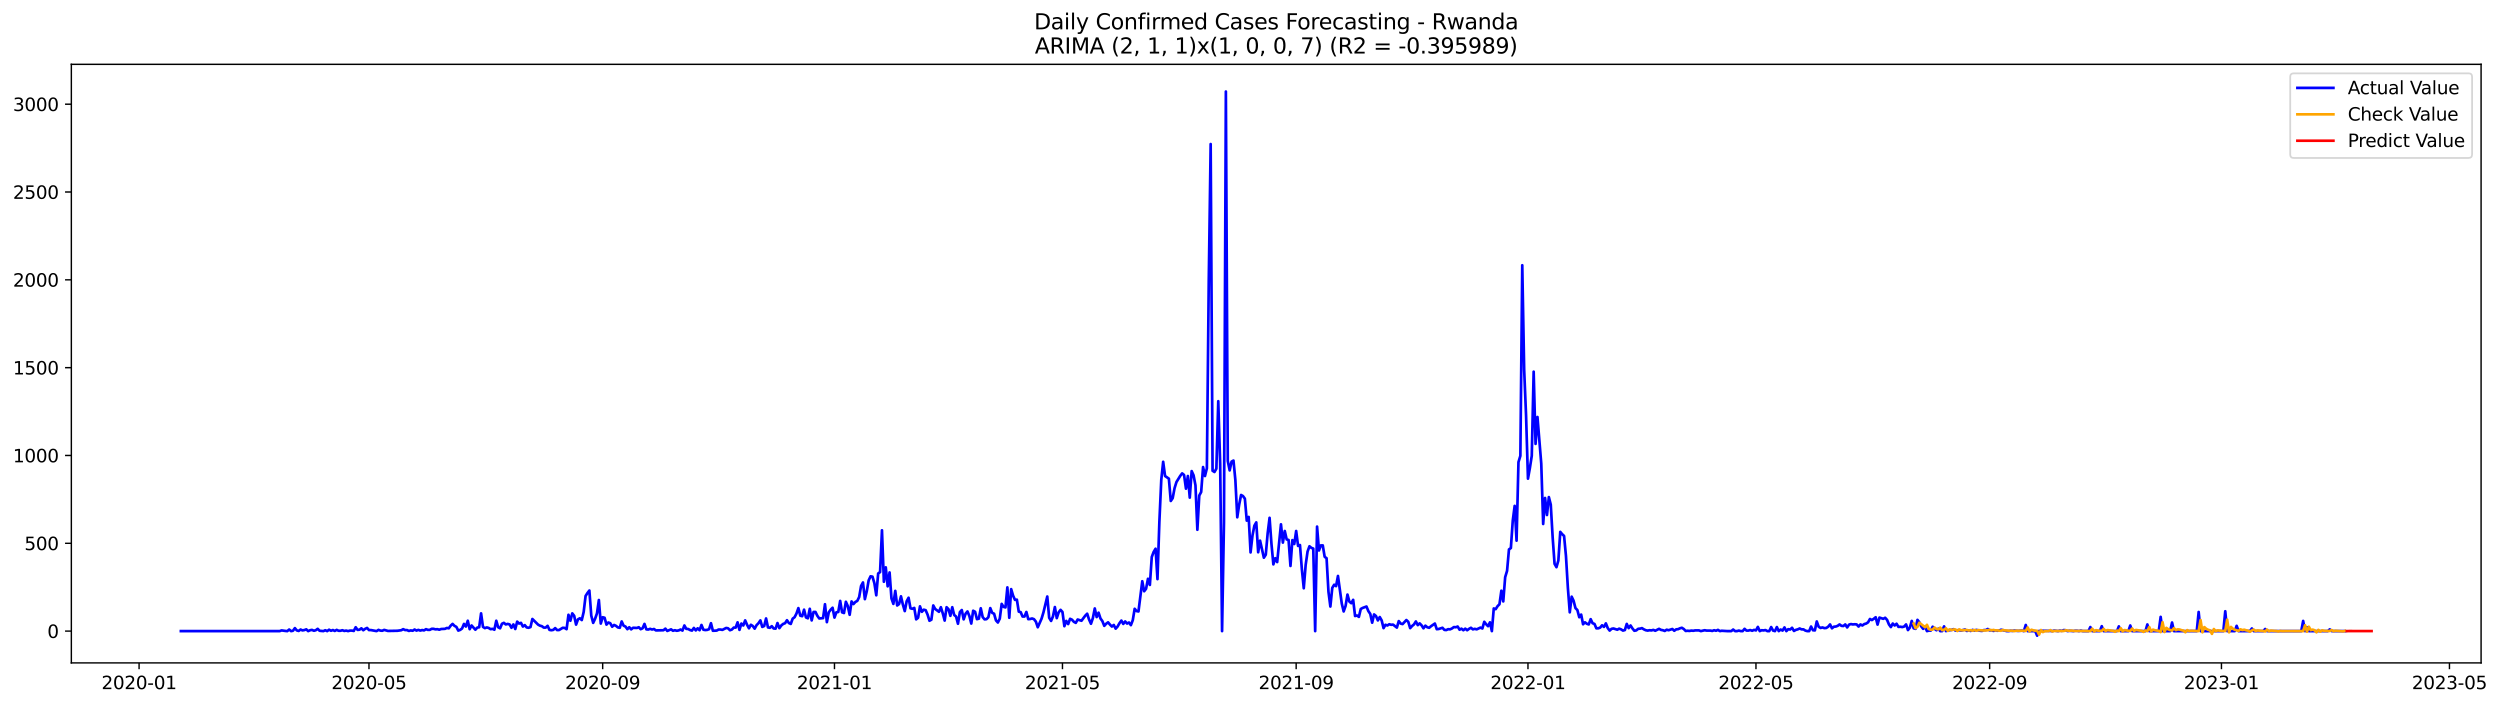 <?xml version="1.0" encoding="utf-8" standalone="no"?>
<!DOCTYPE svg PUBLIC "-//W3C//DTD SVG 1.1//EN"
  "http://www.w3.org/Graphics/SVG/1.1/DTD/svg11.dtd">
<svg xmlns:xlink="http://www.w3.org/1999/xlink" width="1389.361pt" height="392.274pt" viewBox="0 0 1389.361 392.274" xmlns="http://www.w3.org/2000/svg" version="1.1">
 <defs>
  <style type="text/css">*{stroke-linejoin: round; stroke-linecap: butt}</style>
 </defs>
 <g id="figure_1">
  <g id="patch_1">
   <path d="M 0 392.274 
L 1389.361 392.274 
L 1389.361 0 
L 0 0 
z
" style="fill: #ffffff"/>
  </g>
  <g id="axes_1">
   <g id="patch_2">
    <path d="M 39.65 368.396 
L 1378.85 368.396 
L 1378.85 35.755 
L 39.65 35.755 
z
" style="fill: #ffffff"/>
   </g>
   <g id="matplotlib.axis_1">
    <g id="xtick_1">
     <g id="line2d_1">
      <defs>
       <path id="mddbaed1544" d="M 0 0 
L 0 3.5 
" style="stroke: #000000; stroke-width: 0.8"/>
      </defs>
      <g>
       <use xlink:href="#mddbaed1544" x="77.293" y="368.396" style="stroke: #000000; stroke-width: 0.8"/>
      </g>
     </g>
     <g id="text_1">
      <!-- 2020-01 -->
      <g transform="translate(56.401 382.994)scale(0.1 -0.1)">
       <defs>
        <path id="DejaVuSans-32" d="M 1228 531 
L 3431 531 
L 3431 0 
L 469 0 
L 469 531 
Q 828 903 1448 1529 
Q 2069 2156 2228 2338 
Q 2531 2678 2651 2914 
Q 2772 3150 2772 3378 
Q 2772 3750 2511 3984 
Q 2250 4219 1831 4219 
Q 1534 4219 1204 4116 
Q 875 4013 500 3803 
L 500 4441 
Q 881 4594 1212 4672 
Q 1544 4750 1819 4750 
Q 2544 4750 2975 4387 
Q 3406 4025 3406 3419 
Q 3406 3131 3298 2873 
Q 3191 2616 2906 2266 
Q 2828 2175 2409 1742 
Q 1991 1309 1228 531 
z
" transform="scale(0.016)"/>
        <path id="DejaVuSans-30" d="M 2034 4250 
Q 1547 4250 1301 3770 
Q 1056 3291 1056 2328 
Q 1056 1369 1301 889 
Q 1547 409 2034 409 
Q 2525 409 2770 889 
Q 3016 1369 3016 2328 
Q 3016 3291 2770 3770 
Q 2525 4250 2034 4250 
z
M 2034 4750 
Q 2819 4750 3233 4129 
Q 3647 3509 3647 2328 
Q 3647 1150 3233 529 
Q 2819 -91 2034 -91 
Q 1250 -91 836 529 
Q 422 1150 422 2328 
Q 422 3509 836 4129 
Q 1250 4750 2034 4750 
z
" transform="scale(0.016)"/>
        <path id="DejaVuSans-2d" d="M 313 2009 
L 1997 2009 
L 1997 1497 
L 313 1497 
L 313 2009 
z
" transform="scale(0.016)"/>
        <path id="DejaVuSans-31" d="M 794 531 
L 1825 531 
L 1825 4091 
L 703 3866 
L 703 4441 
L 1819 4666 
L 2450 4666 
L 2450 531 
L 3481 531 
L 3481 0 
L 794 0 
L 794 531 
z
" transform="scale(0.016)"/>
       </defs>
       <use xlink:href="#DejaVuSans-32"/>
       <use xlink:href="#DejaVuSans-30" x="63.623"/>
       <use xlink:href="#DejaVuSans-32" x="127.246"/>
       <use xlink:href="#DejaVuSans-30" x="190.869"/>
       <use xlink:href="#DejaVuSans-2d" x="254.492"/>
       <use xlink:href="#DejaVuSans-30" x="290.576"/>
       <use xlink:href="#DejaVuSans-31" x="354.199"/>
      </g>
     </g>
    </g>
    <g id="xtick_2">
     <g id="line2d_2">
      <g>
       <use xlink:href="#mddbaed1544" x="205.057" y="368.396" style="stroke: #000000; stroke-width: 0.8"/>
      </g>
     </g>
     <g id="text_2">
      <!-- 2020-05 -->
      <g transform="translate(184.166 382.994)scale(0.1 -0.1)">
       <defs>
        <path id="DejaVuSans-35" d="M 691 4666 
L 3169 4666 
L 3169 4134 
L 1269 4134 
L 1269 2991 
Q 1406 3038 1543 3061 
Q 1681 3084 1819 3084 
Q 2600 3084 3056 2656 
Q 3513 2228 3513 1497 
Q 3513 744 3044 326 
Q 2575 -91 1722 -91 
Q 1428 -91 1123 -41 
Q 819 9 494 109 
L 494 744 
Q 775 591 1075 516 
Q 1375 441 1709 441 
Q 2250 441 2565 725 
Q 2881 1009 2881 1497 
Q 2881 1984 2565 2268 
Q 2250 2553 1709 2553 
Q 1456 2553 1204 2497 
Q 953 2441 691 2322 
L 691 4666 
z
" transform="scale(0.016)"/>
       </defs>
       <use xlink:href="#DejaVuSans-32"/>
       <use xlink:href="#DejaVuSans-30" x="63.623"/>
       <use xlink:href="#DejaVuSans-32" x="127.246"/>
       <use xlink:href="#DejaVuSans-30" x="190.869"/>
       <use xlink:href="#DejaVuSans-2d" x="254.492"/>
       <use xlink:href="#DejaVuSans-30" x="290.576"/>
       <use xlink:href="#DejaVuSans-35" x="354.199"/>
      </g>
     </g>
    </g>
    <g id="xtick_3">
     <g id="line2d_3">
      <g>
       <use xlink:href="#mddbaed1544" x="334.933" y="368.396" style="stroke: #000000; stroke-width: 0.8"/>
      </g>
     </g>
     <g id="text_3">
      <!-- 2020-09 -->
      <g transform="translate(314.041 382.994)scale(0.1 -0.1)">
       <defs>
        <path id="DejaVuSans-39" d="M 703 97 
L 703 672 
Q 941 559 1184 500 
Q 1428 441 1663 441 
Q 2288 441 2617 861 
Q 2947 1281 2994 2138 
Q 2813 1869 2534 1725 
Q 2256 1581 1919 1581 
Q 1219 1581 811 2004 
Q 403 2428 403 3163 
Q 403 3881 828 4315 
Q 1253 4750 1959 4750 
Q 2769 4750 3195 4129 
Q 3622 3509 3622 2328 
Q 3622 1225 3098 567 
Q 2575 -91 1691 -91 
Q 1453 -91 1209 -44 
Q 966 3 703 97 
z
M 1959 2075 
Q 2384 2075 2632 2365 
Q 2881 2656 2881 3163 
Q 2881 3666 2632 3958 
Q 2384 4250 1959 4250 
Q 1534 4250 1286 3958 
Q 1038 3666 1038 3163 
Q 1038 2656 1286 2365 
Q 1534 2075 1959 2075 
z
" transform="scale(0.016)"/>
       </defs>
       <use xlink:href="#DejaVuSans-32"/>
       <use xlink:href="#DejaVuSans-30" x="63.623"/>
       <use xlink:href="#DejaVuSans-32" x="127.246"/>
       <use xlink:href="#DejaVuSans-30" x="190.869"/>
       <use xlink:href="#DejaVuSans-2d" x="254.492"/>
       <use xlink:href="#DejaVuSans-30" x="290.576"/>
       <use xlink:href="#DejaVuSans-39" x="354.199"/>
      </g>
     </g>
    </g>
    <g id="xtick_4">
     <g id="line2d_4">
      <g>
       <use xlink:href="#mddbaed1544" x="463.753" y="368.396" style="stroke: #000000; stroke-width: 0.8"/>
      </g>
     </g>
     <g id="text_4">
      <!-- 2021-01 -->
      <g transform="translate(442.861 382.994)scale(0.1 -0.1)">
       <use xlink:href="#DejaVuSans-32"/>
       <use xlink:href="#DejaVuSans-30" x="63.623"/>
       <use xlink:href="#DejaVuSans-32" x="127.246"/>
       <use xlink:href="#DejaVuSans-31" x="190.869"/>
       <use xlink:href="#DejaVuSans-2d" x="254.492"/>
       <use xlink:href="#DejaVuSans-30" x="290.576"/>
       <use xlink:href="#DejaVuSans-31" x="354.199"/>
      </g>
     </g>
    </g>
    <g id="xtick_5">
     <g id="line2d_5">
      <g>
       <use xlink:href="#mddbaed1544" x="590.461" y="368.396" style="stroke: #000000; stroke-width: 0.8"/>
      </g>
     </g>
     <g id="text_5">
      <!-- 2021-05 -->
      <g transform="translate(569.57 382.994)scale(0.1 -0.1)">
       <use xlink:href="#DejaVuSans-32"/>
       <use xlink:href="#DejaVuSans-30" x="63.623"/>
       <use xlink:href="#DejaVuSans-32" x="127.246"/>
       <use xlink:href="#DejaVuSans-31" x="190.869"/>
       <use xlink:href="#DejaVuSans-2d" x="254.492"/>
       <use xlink:href="#DejaVuSans-30" x="290.576"/>
       <use xlink:href="#DejaVuSans-35" x="354.199"/>
      </g>
     </g>
    </g>
    <g id="xtick_6">
     <g id="line2d_6">
      <g>
       <use xlink:href="#mddbaed1544" x="720.337" y="368.396" style="stroke: #000000; stroke-width: 0.8"/>
      </g>
     </g>
     <g id="text_6">
      <!-- 2021-09 -->
      <g transform="translate(699.446 382.994)scale(0.1 -0.1)">
       <use xlink:href="#DejaVuSans-32"/>
       <use xlink:href="#DejaVuSans-30" x="63.623"/>
       <use xlink:href="#DejaVuSans-32" x="127.246"/>
       <use xlink:href="#DejaVuSans-31" x="190.869"/>
       <use xlink:href="#DejaVuSans-2d" x="254.492"/>
       <use xlink:href="#DejaVuSans-30" x="290.576"/>
       <use xlink:href="#DejaVuSans-39" x="354.199"/>
      </g>
     </g>
    </g>
    <g id="xtick_7">
     <g id="line2d_7">
      <g>
       <use xlink:href="#mddbaed1544" x="849.157" y="368.396" style="stroke: #000000; stroke-width: 0.8"/>
      </g>
     </g>
     <g id="text_7">
      <!-- 2022-01 -->
      <g transform="translate(828.266 382.994)scale(0.1 -0.1)">
       <use xlink:href="#DejaVuSans-32"/>
       <use xlink:href="#DejaVuSans-30" x="63.623"/>
       <use xlink:href="#DejaVuSans-32" x="127.246"/>
       <use xlink:href="#DejaVuSans-32" x="190.869"/>
       <use xlink:href="#DejaVuSans-2d" x="254.492"/>
       <use xlink:href="#DejaVuSans-30" x="290.576"/>
       <use xlink:href="#DejaVuSans-31" x="354.199"/>
      </g>
     </g>
    </g>
    <g id="xtick_8">
     <g id="line2d_8">
      <g>
       <use xlink:href="#mddbaed1544" x="975.865" y="368.396" style="stroke: #000000; stroke-width: 0.8"/>
      </g>
     </g>
     <g id="text_8">
      <!-- 2022-05 -->
      <g transform="translate(954.974 382.994)scale(0.1 -0.1)">
       <use xlink:href="#DejaVuSans-32"/>
       <use xlink:href="#DejaVuSans-30" x="63.623"/>
       <use xlink:href="#DejaVuSans-32" x="127.246"/>
       <use xlink:href="#DejaVuSans-32" x="190.869"/>
       <use xlink:href="#DejaVuSans-2d" x="254.492"/>
       <use xlink:href="#DejaVuSans-30" x="290.576"/>
       <use xlink:href="#DejaVuSans-35" x="354.199"/>
      </g>
     </g>
    </g>
    <g id="xtick_9">
     <g id="line2d_9">
      <g>
       <use xlink:href="#mddbaed1544" x="1105.741" y="368.396" style="stroke: #000000; stroke-width: 0.8"/>
      </g>
     </g>
     <g id="text_9">
      <!-- 2022-09 -->
      <g transform="translate(1084.85 382.994)scale(0.1 -0.1)">
       <use xlink:href="#DejaVuSans-32"/>
       <use xlink:href="#DejaVuSans-30" x="63.623"/>
       <use xlink:href="#DejaVuSans-32" x="127.246"/>
       <use xlink:href="#DejaVuSans-32" x="190.869"/>
       <use xlink:href="#DejaVuSans-2d" x="254.492"/>
       <use xlink:href="#DejaVuSans-30" x="290.576"/>
       <use xlink:href="#DejaVuSans-39" x="354.199"/>
      </g>
     </g>
    </g>
    <g id="xtick_10">
     <g id="line2d_10">
      <g>
       <use xlink:href="#mddbaed1544" x="1234.561" y="368.396" style="stroke: #000000; stroke-width: 0.8"/>
      </g>
     </g>
     <g id="text_10">
      <!-- 2023-01 -->
      <g transform="translate(1213.67 382.994)scale(0.1 -0.1)">
       <defs>
        <path id="DejaVuSans-33" d="M 2597 2516 
Q 3050 2419 3304 2112 
Q 3559 1806 3559 1356 
Q 3559 666 3084 287 
Q 2609 -91 1734 -91 
Q 1441 -91 1130 -33 
Q 819 25 488 141 
L 488 750 
Q 750 597 1062 519 
Q 1375 441 1716 441 
Q 2309 441 2620 675 
Q 2931 909 2931 1356 
Q 2931 1769 2642 2001 
Q 2353 2234 1838 2234 
L 1294 2234 
L 1294 2753 
L 1863 2753 
Q 2328 2753 2575 2939 
Q 2822 3125 2822 3475 
Q 2822 3834 2567 4026 
Q 2313 4219 1838 4219 
Q 1578 4219 1281 4162 
Q 984 4106 628 3988 
L 628 4550 
Q 988 4650 1302 4700 
Q 1616 4750 1894 4750 
Q 2613 4750 3031 4423 
Q 3450 4097 3450 3541 
Q 3450 3153 3228 2886 
Q 3006 2619 2597 2516 
z
" transform="scale(0.016)"/>
       </defs>
       <use xlink:href="#DejaVuSans-32"/>
       <use xlink:href="#DejaVuSans-30" x="63.623"/>
       <use xlink:href="#DejaVuSans-32" x="127.246"/>
       <use xlink:href="#DejaVuSans-33" x="190.869"/>
       <use xlink:href="#DejaVuSans-2d" x="254.492"/>
       <use xlink:href="#DejaVuSans-30" x="290.576"/>
       <use xlink:href="#DejaVuSans-31" x="354.199"/>
      </g>
     </g>
    </g>
    <g id="xtick_11">
     <g id="line2d_11">
      <g>
       <use xlink:href="#mddbaed1544" x="1361.269" y="368.396" style="stroke: #000000; stroke-width: 0.8"/>
      </g>
     </g>
     <g id="text_11">
      <!-- 2023-05 -->
      <g transform="translate(1340.378 382.994)scale(0.1 -0.1)">
       <use xlink:href="#DejaVuSans-32"/>
       <use xlink:href="#DejaVuSans-30" x="63.623"/>
       <use xlink:href="#DejaVuSans-32" x="127.246"/>
       <use xlink:href="#DejaVuSans-33" x="190.869"/>
       <use xlink:href="#DejaVuSans-2d" x="254.492"/>
       <use xlink:href="#DejaVuSans-30" x="290.576"/>
       <use xlink:href="#DejaVuSans-35" x="354.199"/>
      </g>
     </g>
    </g>
   </g>
   <g id="matplotlib.axis_2">
    <g id="ytick_1">
     <g id="line2d_12">
      <defs>
       <path id="m36a3d60e4f" d="M 0 0 
L -3.5 0 
" style="stroke: #000000; stroke-width: 0.8"/>
      </defs>
      <g>
       <use xlink:href="#m36a3d60e4f" x="39.65" y="350.738" style="stroke: #000000; stroke-width: 0.8"/>
      </g>
     </g>
     <g id="text_12">
      <!-- 0 -->
      <g transform="translate(26.288 354.537)scale(0.1 -0.1)">
       <use xlink:href="#DejaVuSans-30"/>
      </g>
     </g>
    </g>
    <g id="ytick_2">
     <g id="line2d_13">
      <g>
       <use xlink:href="#m36a3d60e4f" x="39.65" y="301.932" style="stroke: #000000; stroke-width: 0.8"/>
      </g>
     </g>
     <g id="text_13">
      <!-- 500 -->
      <g transform="translate(13.562 305.731)scale(0.1 -0.1)">
       <use xlink:href="#DejaVuSans-35"/>
       <use xlink:href="#DejaVuSans-30" x="63.623"/>
       <use xlink:href="#DejaVuSans-30" x="127.246"/>
      </g>
     </g>
    </g>
    <g id="ytick_3">
     <g id="line2d_14">
      <g>
       <use xlink:href="#m36a3d60e4f" x="39.65" y="253.126" style="stroke: #000000; stroke-width: 0.8"/>
      </g>
     </g>
     <g id="text_14">
      <!-- 1000 -->
      <g transform="translate(7.2 256.925)scale(0.1 -0.1)">
       <use xlink:href="#DejaVuSans-31"/>
       <use xlink:href="#DejaVuSans-30" x="63.623"/>
       <use xlink:href="#DejaVuSans-30" x="127.246"/>
       <use xlink:href="#DejaVuSans-30" x="190.869"/>
      </g>
     </g>
    </g>
    <g id="ytick_4">
     <g id="line2d_15">
      <g>
       <use xlink:href="#m36a3d60e4f" x="39.65" y="204.321" style="stroke: #000000; stroke-width: 0.8"/>
      </g>
     </g>
     <g id="text_15">
      <!-- 1500 -->
      <g transform="translate(7.2 208.12)scale(0.1 -0.1)">
       <use xlink:href="#DejaVuSans-31"/>
       <use xlink:href="#DejaVuSans-35" x="63.623"/>
       <use xlink:href="#DejaVuSans-30" x="127.246"/>
       <use xlink:href="#DejaVuSans-30" x="190.869"/>
      </g>
     </g>
    </g>
    <g id="ytick_5">
     <g id="line2d_16">
      <g>
       <use xlink:href="#m36a3d60e4f" x="39.65" y="155.515" style="stroke: #000000; stroke-width: 0.8"/>
      </g>
     </g>
     <g id="text_16">
      <!-- 2000 -->
      <g transform="translate(7.2 159.314)scale(0.1 -0.1)">
       <use xlink:href="#DejaVuSans-32"/>
       <use xlink:href="#DejaVuSans-30" x="63.623"/>
       <use xlink:href="#DejaVuSans-30" x="127.246"/>
       <use xlink:href="#DejaVuSans-30" x="190.869"/>
      </g>
     </g>
    </g>
    <g id="ytick_6">
     <g id="line2d_17">
      <g>
       <use xlink:href="#m36a3d60e4f" x="39.65" y="106.709" style="stroke: #000000; stroke-width: 0.8"/>
      </g>
     </g>
     <g id="text_17">
      <!-- 2500 -->
      <g transform="translate(7.2 110.508)scale(0.1 -0.1)">
       <use xlink:href="#DejaVuSans-32"/>
       <use xlink:href="#DejaVuSans-35" x="63.623"/>
       <use xlink:href="#DejaVuSans-30" x="127.246"/>
       <use xlink:href="#DejaVuSans-30" x="190.869"/>
      </g>
     </g>
    </g>
    <g id="ytick_7">
     <g id="line2d_18">
      <g>
       <use xlink:href="#m36a3d60e4f" x="39.65" y="57.904" style="stroke: #000000; stroke-width: 0.8"/>
      </g>
     </g>
     <g id="text_18">
      <!-- 3000 -->
      <g transform="translate(7.2 61.703)scale(0.1 -0.1)">
       <use xlink:href="#DejaVuSans-33"/>
       <use xlink:href="#DejaVuSans-30" x="63.623"/>
       <use xlink:href="#DejaVuSans-30" x="127.246"/>
       <use xlink:href="#DejaVuSans-30" x="190.869"/>
      </g>
     </g>
    </g>
   </g>
   <g id="line2d_19">
    <path d="M 100.523 350.738 
L 155.43 350.738 
L 156.486 350.347 
L 158.597 350.64 
L 159.653 350.738 
L 160.709 349.859 
L 161.765 350.738 
L 162.821 350.542 
L 163.877 349.078 
L 164.933 350.347 
L 165.989 350.64 
L 167.045 349.859 
L 168.1 350.347 
L 169.156 350.152 
L 170.212 349.761 
L 171.268 350.738 
L 172.324 350.25 
L 173.38 350.054 
L 174.436 350.542 
L 175.492 350.25 
L 176.548 349.469 
L 177.604 350.542 
L 179.715 350.738 
L 180.771 350.25 
L 181.827 350.738 
L 182.883 349.957 
L 183.939 350.542 
L 184.995 350.152 
L 186.051 350.64 
L 187.107 350.054 
L 188.163 350.542 
L 189.218 350.542 
L 190.274 350.25 
L 191.33 350.64 
L 192.386 350.445 
L 193.442 350.738 
L 194.498 350.445 
L 195.554 350.445 
L 196.61 350.64 
L 197.666 348.59 
L 198.722 350.054 
L 199.777 349.957 
L 200.833 349.176 
L 201.889 350.25 
L 202.945 349.469 
L 204.001 348.981 
L 205.057 350.152 
L 206.113 350.152 
L 209.281 350.738 
L 210.336 350.054 
L 211.392 350.445 
L 212.448 350.542 
L 213.504 350.054 
L 215.616 350.64 
L 220.896 350.542 
L 223.007 350.25 
L 224.063 349.664 
L 225.119 350.152 
L 226.175 350.152 
L 227.231 350.64 
L 228.287 350.347 
L 229.343 350.542 
L 230.399 349.859 
L 231.455 350.445 
L 232.51 350.054 
L 233.566 350.445 
L 234.622 350.152 
L 235.678 350.347 
L 236.734 349.664 
L 237.79 350.054 
L 238.846 350.054 
L 239.902 349.469 
L 240.958 349.469 
L 242.014 349.761 
L 243.069 349.664 
L 244.125 349.957 
L 245.181 349.566 
L 247.293 349.469 
L 248.349 348.981 
L 249.405 349.176 
L 250.461 347.712 
L 251.517 346.736 
L 252.573 347.809 
L 253.628 348.395 
L 254.684 350.445 
L 255.74 350.054 
L 256.796 349.273 
L 257.852 346.736 
L 258.908 348.2 
L 259.964 344.979 
L 261.02 349.664 
L 262.076 347.614 
L 264.187 349.957 
L 265.243 348.785 
L 266.299 348.59 
L 267.355 340.879 
L 268.411 348.395 
L 269.467 349.078 
L 270.523 348.688 
L 271.579 348.981 
L 272.635 349.664 
L 273.691 349.469 
L 274.746 349.957 
L 275.802 344.979 
L 276.858 348.59 
L 277.914 349.176 
L 278.97 346.638 
L 280.026 346.15 
L 281.082 347.028 
L 282.138 346.736 
L 283.194 347.028 
L 284.25 348.883 
L 285.306 347.028 
L 286.361 349.566 
L 287.417 345.467 
L 288.473 346.54 
L 289.529 346.15 
L 290.585 348.2 
L 291.641 347.419 
L 292.697 348.688 
L 293.753 348.883 
L 294.809 348.493 
L 295.865 344.002 
L 299.032 347.126 
L 300.088 347.712 
L 301.144 348.004 
L 302.2 348.785 
L 303.256 348.785 
L 304.312 347.809 
L 305.368 350.054 
L 306.424 350.25 
L 307.479 350.054 
L 308.535 349.078 
L 309.591 350.152 
L 310.647 350.152 
L 312.759 348.883 
L 313.815 348.981 
L 314.871 349.664 
L 315.927 341.66 
L 316.983 344.979 
L 318.038 340.879 
L 319.094 342.245 
L 320.15 347.126 
L 321.206 344.198 
L 322.262 343.612 
L 323.318 344.588 
L 324.374 340.098 
L 325.43 331.215 
L 326.486 329.556 
L 327.542 328.189 
L 328.597 342.148 
L 329.653 346.15 
L 330.709 343.905 
L 331.765 340.879 
L 332.821 333.46 
L 333.877 346.54 
L 334.933 343.026 
L 335.989 343.319 
L 337.045 347.126 
L 338.101 345.955 
L 339.156 346.345 
L 340.212 348.297 
L 341.268 347.321 
L 342.324 347.809 
L 343.38 348.688 
L 344.436 348.883 
L 345.492 345.369 
L 346.548 347.712 
L 347.604 348.2 
L 348.66 349.664 
L 349.716 348.59 
L 350.771 349.761 
L 351.827 348.883 
L 353.939 348.981 
L 354.995 348.59 
L 356.051 349.664 
L 357.107 349.176 
L 358.163 346.736 
L 359.219 349.761 
L 360.275 349.859 
L 361.33 349.469 
L 362.386 349.859 
L 363.442 349.566 
L 364.498 350.347 
L 368.722 350.25 
L 369.778 349.371 
L 370.834 350.64 
L 372.945 349.761 
L 374.001 350.542 
L 375.057 350.25 
L 376.113 350.542 
L 377.169 350.347 
L 378.225 349.859 
L 379.281 350.445 
L 380.337 347.614 
L 381.393 349.469 
L 382.448 349.566 
L 383.504 350.152 
L 384.56 350.445 
L 385.616 348.981 
L 386.672 350.347 
L 387.728 349.176 
L 388.784 350.25 
L 389.84 347.321 
L 390.896 349.957 
L 391.952 350.152 
L 393.007 350.054 
L 394.063 349.664 
L 395.119 346.345 
L 396.175 350.542 
L 398.287 350.445 
L 399.343 349.859 
L 400.399 349.859 
L 401.455 350.054 
L 403.566 348.981 
L 404.622 349.176 
L 405.678 350.25 
L 406.734 349.859 
L 407.79 348.785 
L 408.846 348.785 
L 409.902 345.857 
L 410.958 350.054 
L 412.014 346.54 
L 413.07 347.614 
L 414.126 344.783 
L 415.181 347.224 
L 416.237 349.176 
L 417.293 347.224 
L 418.349 347.907 
L 419.405 349.371 
L 420.461 347.419 
L 421.517 346.345 
L 422.573 344.783 
L 423.629 348.395 
L 424.685 347.907 
L 425.74 343.71 
L 426.796 348.688 
L 427.852 348.883 
L 428.908 348.004 
L 429.964 349.273 
L 431.02 349.371 
L 432.076 346.247 
L 433.132 349.078 
L 434.188 347.614 
L 435.244 346.736 
L 436.299 346.345 
L 437.355 344.686 
L 438.411 346.247 
L 439.467 346.736 
L 440.523 343.807 
L 441.579 343.026 
L 442.635 340.976 
L 443.691 337.951 
L 444.747 342.148 
L 445.803 342.441 
L 446.858 338.829 
L 447.914 343.124 
L 448.97 343.612 
L 450.026 338.341 
L 451.082 344.783 
L 452.138 340.098 
L 453.194 340.098 
L 454.25 342.245 
L 455.306 343.71 
L 457.417 343.514 
L 458.473 335.803 
L 459.529 345.759 
L 460.585 340.293 
L 461.641 338.829 
L 462.697 337.755 
L 463.753 343.222 
L 464.809 340.293 
L 465.865 340.098 
L 466.921 333.948 
L 467.976 340.293 
L 469.032 340.684 
L 470.088 334.437 
L 471.144 336.779 
L 472.2 341.66 
L 473.256 334.241 
L 474.312 335.705 
L 475.368 334.534 
L 476.424 333.948 
L 477.48 331.801 
L 478.536 325.651 
L 479.591 323.699 
L 480.647 332.972 
L 481.703 328.58 
L 482.759 322.528 
L 483.815 320.283 
L 484.871 320.478 
L 485.927 324.09 
L 486.983 330.825 
L 488.039 318.721 
L 489.095 317.94 
L 490.15 294.709 
L 491.206 323.309 
L 492.262 315.305 
L 493.318 325.847 
L 494.374 318.135 
L 495.43 332.582 
L 496.486 335.608 
L 497.542 328.385 
L 498.598 336.486 
L 499.654 335.705 
L 500.709 331.411 
L 501.765 335.998 
L 502.821 339.61 
L 503.877 334.144 
L 504.933 332.191 
L 505.989 338.048 
L 507.045 338.341 
L 508.101 337.853 
L 509.157 344.198 
L 510.213 343.319 
L 511.268 336.974 
L 512.324 340 
L 513.38 338.829 
L 514.436 339.122 
L 515.492 341.562 
L 516.548 344.979 
L 517.604 344.393 
L 518.66 336.486 
L 519.716 338.439 
L 521.827 340 
L 522.883 337.462 
L 523.939 340.879 
L 524.995 344.881 
L 526.051 337.462 
L 527.107 338.536 
L 528.163 342.245 
L 529.219 337.462 
L 530.275 341.757 
L 531.331 342.636 
L 532.386 346.638 
L 533.442 340.196 
L 534.498 339.024 
L 535.554 344.198 
L 536.61 341.074 
L 537.666 339.805 
L 538.722 342.343 
L 539.778 346.54 
L 540.834 339.415 
L 541.89 340 
L 542.945 344.1 
L 544.001 343.807 
L 545.057 338.048 
L 546.113 342.929 
L 547.169 344.198 
L 548.225 344.1 
L 549.281 343.026 
L 550.337 337.951 
L 551.393 340.586 
L 552.449 341.074 
L 553.505 344.783 
L 554.56 345.955 
L 555.616 343.807 
L 556.672 335.608 
L 557.728 337.267 
L 558.784 337.56 
L 559.84 326.432 
L 560.896 343.319 
L 561.952 327.408 
L 563.008 331.02 
L 564.064 333.363 
L 565.119 333.265 
L 566.175 339.903 
L 567.231 340.196 
L 568.287 342.636 
L 569.343 342.636 
L 570.399 340.098 
L 571.455 344.1 
L 572.511 344.002 
L 573.567 343.71 
L 574.623 344.1 
L 575.678 345.467 
L 576.734 348.59 
L 578.846 343.807 
L 579.902 340.293 
L 582.014 331.508 
L 583.07 343.319 
L 584.126 345.076 
L 585.182 342.538 
L 586.237 337.365 
L 587.293 343.514 
L 588.349 340.293 
L 589.405 338.927 
L 590.461 340.098 
L 591.517 348.004 
L 592.573 345.076 
L 593.629 346.833 
L 594.685 343.905 
L 595.741 344.393 
L 596.796 345.564 
L 597.852 346.15 
L 598.908 344.295 
L 601.02 344.979 
L 603.132 342.148 
L 604.188 341.074 
L 605.244 344.295 
L 606.3 346.638 
L 607.355 343.514 
L 608.411 338.146 
L 609.467 342.929 
L 610.523 340.488 
L 611.579 343.71 
L 612.635 345.174 
L 613.691 347.809 
L 614.747 346.638 
L 615.803 345.857 
L 616.859 347.126 
L 617.915 348.2 
L 618.97 347.321 
L 620.026 349.371 
L 621.082 348.2 
L 622.138 346.345 
L 623.194 344.881 
L 624.25 346.736 
L 625.306 345.369 
L 626.362 346.54 
L 627.418 345.955 
L 628.474 347.419 
L 629.529 344.686 
L 630.585 338.341 
L 631.641 339.61 
L 632.697 339.805 
L 634.809 323.016 
L 635.865 328.58 
L 636.921 327.213 
L 637.977 321.649 
L 639.033 325.066 
L 640.088 309.546 
L 641.144 306.715 
L 642.2 304.958 
L 643.256 321.845 
L 644.312 290.023 
L 645.368 266.694 
L 646.424 256.64 
L 647.48 264.547 
L 649.592 266.011 
L 650.647 278.408 
L 651.703 276.846 
L 652.759 271.282 
L 653.815 267.866 
L 655.927 264.449 
L 656.983 263.083 
L 658.039 263.961 
L 659.095 271.575 
L 660.151 264.547 
L 661.206 276.553 
L 662.262 261.814 
L 663.318 264.156 
L 664.374 269.72 
L 665.43 294.416 
L 666.486 275.382 
L 667.542 273.429 
L 668.598 259.569 
L 669.654 264.547 
L 670.71 260.252 
L 671.765 155.808 
L 672.821 80.061 
L 673.877 261.618 
L 674.933 262.302 
L 675.989 260.447 
L 677.045 222.964 
L 678.101 257.714 
L 679.157 350.738 
L 680.213 290.414 
L 681.269 50.876 
L 682.325 256.152 
L 683.38 261.423 
L 684.436 256.543 
L 685.492 255.957 
L 686.548 266.792 
L 687.604 287.485 
L 688.66 280.457 
L 689.716 275.089 
L 690.772 275.674 
L 691.828 277.139 
L 692.884 289.34 
L 693.939 287.29 
L 694.995 307.008 
L 696.051 297.637 
L 697.107 292.171 
L 698.163 290.316 
L 699.219 306.91 
L 700.275 300.468 
L 702.387 309.936 
L 703.443 308.277 
L 704.498 296.368 
L 705.554 287.778 
L 706.61 302.322 
L 707.666 313.645 
L 708.722 310.229 
L 709.778 312.376 
L 711.89 291.39 
L 712.946 301.541 
L 714.002 295.099 
L 715.057 299.784 
L 716.113 300.077 
L 717.169 314.524 
L 718.225 300.175 
L 719.281 302.322 
L 720.337 295.099 
L 721.393 303.396 
L 722.449 302.908 
L 723.505 316.378 
L 724.561 326.92 
L 725.616 313.938 
L 726.672 306.52 
L 727.728 303.591 
L 728.784 304.47 
L 729.84 304.86 
L 730.896 350.738 
L 731.952 292.659 
L 733.008 305.934 
L 734.064 303.103 
L 735.12 303.103 
L 736.175 309.448 
L 737.231 310.229 
L 738.287 328.873 
L 739.343 337.072 
L 740.399 326.725 
L 741.455 324.968 
L 742.511 325.749 
L 743.567 320.088 
L 745.679 335.413 
L 746.735 339.805 
L 747.79 336.779 
L 748.846 330.434 
L 749.902 334.339 
L 750.958 335.217 
L 752.014 333.363 
L 753.07 342.343 
L 754.126 342.05 
L 755.182 342.831 
L 756.238 338.439 
L 757.294 337.853 
L 759.405 337.072 
L 760.461 339.61 
L 761.517 341.172 
L 762.573 346.052 
L 763.629 341.465 
L 764.685 342.343 
L 765.741 344.783 
L 766.797 342.929 
L 767.853 344.783 
L 768.908 349.078 
L 769.964 347.224 
L 771.02 347.614 
L 772.076 346.931 
L 773.132 347.224 
L 774.188 347.126 
L 776.3 348.785 
L 777.356 345.174 
L 778.412 346.54 
L 779.467 346.833 
L 781.579 344.588 
L 782.635 345.564 
L 783.691 349.078 
L 784.747 347.907 
L 785.803 347.028 
L 786.859 345.369 
L 787.915 347.419 
L 788.971 346.443 
L 790.026 347.516 
L 791.082 349.176 
L 792.138 347.712 
L 793.194 348.59 
L 794.25 348.883 
L 795.306 348.004 
L 797.418 346.54 
L 798.474 349.664 
L 799.53 349.566 
L 801.641 348.883 
L 802.697 350.054 
L 803.753 350.152 
L 804.809 349.664 
L 805.865 349.761 
L 806.921 349.273 
L 807.977 348.493 
L 809.033 348.59 
L 810.089 348.2 
L 811.145 349.957 
L 812.2 349.371 
L 813.256 350.25 
L 814.312 349.371 
L 815.368 350.25 
L 816.424 349.469 
L 817.48 348.883 
L 818.536 349.761 
L 819.592 349.469 
L 820.648 349.761 
L 822.759 348.785 
L 823.815 349.273 
L 824.871 345.564 
L 825.927 346.931 
L 826.983 348.004 
L 828.039 345.857 
L 829.095 350.738 
L 830.151 338.146 
L 831.207 338.536 
L 832.263 336.877 
L 833.318 335.803 
L 834.374 328.287 
L 835.43 334.241 
L 836.486 320.771 
L 837.542 317.257 
L 838.598 305.348 
L 839.654 304.567 
L 840.71 289.34 
L 841.766 281.141 
L 842.822 300.468 
L 843.877 256.835 
L 844.933 253.321 
L 845.989 147.413 
L 847.045 205.492 
L 848.101 230.871 
L 849.157 266.011 
L 850.213 260.154 
L 851.269 253.321 
L 852.325 206.566 
L 853.381 246.684 
L 854.436 231.749 
L 856.548 257.714 
L 857.604 291.195 
L 858.66 276.748 
L 859.716 286.216 
L 860.772 276.26 
L 861.828 280.457 
L 862.884 298.711 
L 863.94 313.352 
L 864.995 315.207 
L 866.051 311.498 
L 867.107 295.587 
L 868.163 296.856 
L 869.219 297.832 
L 870.275 308.96 
L 871.331 326.628 
L 872.387 340.293 
L 873.443 331.606 
L 874.499 333.851 
L 875.555 337.951 
L 876.61 339.024 
L 877.666 343.026 
L 878.722 341.562 
L 879.778 346.931 
L 880.834 345.857 
L 881.89 346.638 
L 882.946 347.028 
L 884.002 344.1 
L 885.058 346.345 
L 886.114 346.736 
L 887.169 349.176 
L 888.225 349.176 
L 889.281 348.785 
L 890.337 347.516 
L 891.393 348.395 
L 892.449 346.443 
L 893.505 349.078 
L 894.561 350.445 
L 895.617 349.469 
L 896.673 349.273 
L 898.784 349.957 
L 899.84 349.371 
L 900.896 349.761 
L 901.952 350.445 
L 903.008 350.152 
L 904.064 346.736 
L 905.12 349.078 
L 906.176 347.614 
L 907.232 349.273 
L 908.287 350.542 
L 909.343 350.347 
L 910.399 349.469 
L 911.455 349.371 
L 912.511 349.078 
L 913.567 349.761 
L 914.623 350.25 
L 915.679 350.445 
L 916.735 350.25 
L 917.791 350.347 
L 918.846 350.054 
L 919.902 350.542 
L 922.014 349.469 
L 923.07 350.054 
L 924.126 350.25 
L 925.182 350.64 
L 926.238 349.957 
L 927.294 350.25 
L 929.405 349.566 
L 930.461 350.542 
L 931.517 349.761 
L 932.573 349.664 
L 933.629 349.176 
L 934.685 348.883 
L 935.741 349.566 
L 936.797 350.64 
L 937.853 350.542 
L 938.909 350.64 
L 939.965 350.445 
L 941.02 350.542 
L 942.076 350.347 
L 944.188 350.347 
L 945.244 350.738 
L 947.356 350.25 
L 948.412 350.445 
L 950.524 350.445 
L 951.579 350.64 
L 952.635 350.25 
L 953.691 350.542 
L 954.747 350.054 
L 955.803 350.738 
L 956.859 350.542 
L 960.027 350.738 
L 962.138 350.738 
L 963.194 349.859 
L 964.25 350.738 
L 965.306 350.738 
L 966.362 350.445 
L 967.418 350.738 
L 968.474 350.738 
L 969.53 349.469 
L 970.586 350.445 
L 971.642 350.445 
L 972.697 350.152 
L 973.753 350.542 
L 974.809 350.054 
L 975.865 350.347 
L 976.921 348.395 
L 977.977 350.738 
L 979.033 350.25 
L 980.089 350.347 
L 981.145 350.152 
L 982.201 350.738 
L 983.256 350.738 
L 984.312 348.493 
L 985.368 350.445 
L 986.424 350.738 
L 987.48 348.493 
L 988.536 350.738 
L 989.592 349.859 
L 990.648 350.445 
L 991.704 348.688 
L 992.76 350.738 
L 993.815 349.664 
L 994.871 349.859 
L 995.927 348.883 
L 996.983 350.64 
L 998.039 350.054 
L 999.095 349.761 
L 1000.151 349.273 
L 1001.207 349.761 
L 1002.263 349.761 
L 1003.319 350.445 
L 1004.374 350.738 
L 1005.43 350.738 
L 1006.486 348.2 
L 1007.542 350.25 
L 1008.598 350.347 
L 1009.654 345.369 
L 1010.71 348.297 
L 1011.766 348.981 
L 1012.822 348.688 
L 1013.878 349.078 
L 1014.934 348.981 
L 1015.989 348.297 
L 1017.045 347.028 
L 1018.101 349.176 
L 1019.157 348.297 
L 1020.213 348.2 
L 1021.269 347.809 
L 1022.325 347.028 
L 1023.381 347.809 
L 1024.437 347.907 
L 1025.493 347.028 
L 1026.548 348.688 
L 1027.604 347.126 
L 1028.66 346.833 
L 1029.716 347.028 
L 1030.772 346.931 
L 1031.828 347.028 
L 1032.884 348.2 
L 1033.94 347.028 
L 1034.996 347.614 
L 1036.052 346.833 
L 1037.107 346.54 
L 1038.163 345.857 
L 1039.219 344.002 
L 1040.275 344.588 
L 1041.331 343.905 
L 1042.387 343.026 
L 1043.443 347.126 
L 1044.499 343.222 
L 1046.611 343.905 
L 1047.666 343.319 
L 1048.722 344.49 
L 1049.778 347.028 
L 1050.834 348.493 
L 1051.89 346.54 
L 1052.946 347.614 
L 1054.002 346.638 
L 1055.058 348.395 
L 1056.114 348.297 
L 1057.17 348.493 
L 1058.225 348.2 
L 1059.281 347.028 
L 1060.337 350.152 
L 1061.393 348.785 
L 1062.449 345.076 
L 1063.505 349.176 
L 1064.561 349.469 
L 1065.617 344.49 
L 1066.673 345.857 
L 1067.729 348.102 
L 1068.784 349.469 
L 1069.84 348.297 
L 1070.896 350.738 
L 1071.952 350.445 
L 1073.008 350.445 
L 1074.064 348.297 
L 1075.12 349.469 
L 1076.176 350.25 
L 1077.232 349.371 
L 1078.288 350.738 
L 1079.344 350.738 
L 1080.399 348.102 
L 1081.455 350.738 
L 1082.511 350.25 
L 1083.567 350.25 
L 1084.623 350.054 
L 1085.679 349.664 
L 1086.735 350.445 
L 1087.791 350.25 
L 1088.847 350.25 
L 1089.903 350.445 
L 1092.014 349.859 
L 1093.07 350.64 
L 1094.126 350.347 
L 1095.182 350.64 
L 1096.238 350.054 
L 1097.294 350.445 
L 1098.35 350.054 
L 1100.462 350.542 
L 1101.517 350.64 
L 1102.573 350.152 
L 1103.629 350.152 
L 1104.685 349.566 
L 1105.741 350.347 
L 1106.797 350.25 
L 1107.853 350.64 
L 1108.909 350.347 
L 1109.965 350.542 
L 1111.021 350.445 
L 1112.076 349.957 
L 1115.244 350.738 
L 1116.3 350.738 
L 1117.356 350.542 
L 1118.412 350.64 
L 1119.468 350.445 
L 1121.58 350.64 
L 1123.691 350.445 
L 1124.747 350.738 
L 1125.803 347.321 
L 1126.859 350.738 
L 1131.083 350.738 
L 1132.139 353.276 
L 1133.194 350.64 
L 1134.25 350.738 
L 1135.306 350.542 
L 1139.53 350.64 
L 1140.586 350.738 
L 1141.642 350.445 
L 1143.754 350.738 
L 1144.809 350.445 
L 1145.865 350.64 
L 1146.921 350.152 
L 1147.977 350.25 
L 1149.033 350.738 
L 1150.089 350.542 
L 1152.201 350.738 
L 1153.257 350.542 
L 1154.313 350.542 
L 1155.368 350.738 
L 1156.424 350.445 
L 1157.48 350.738 
L 1160.648 350.738 
L 1161.704 348.493 
L 1162.76 350.738 
L 1166.983 350.738 
L 1168.039 348.004 
L 1169.095 350.738 
L 1176.486 350.738 
L 1177.542 348.102 
L 1178.598 350.738 
L 1182.822 350.738 
L 1183.878 347.614 
L 1184.934 350.738 
L 1192.325 350.738 
L 1193.381 347.028 
L 1194.437 350.738 
L 1199.716 350.738 
L 1200.772 342.831 
L 1201.828 350.738 
L 1206.052 350.738 
L 1207.108 345.955 
L 1208.164 350.738 
L 1220.834 350.738 
L 1221.89 340.098 
L 1222.946 350.738 
L 1235.617 350.738 
L 1236.673 339.708 
L 1237.729 350.738 
L 1241.952 350.738 
L 1243.008 347.809 
L 1244.064 350.738 
L 1250.4 350.738 
L 1251.455 349.273 
L 1252.511 350.738 
L 1257.791 350.738 
L 1258.847 349.566 
L 1259.903 350.738 
L 1278.909 350.738 
L 1279.965 345.076 
L 1281.021 350.738 
L 1282.077 348.59 
L 1283.133 350.738 
L 1293.692 350.738 
L 1294.747 349.761 
L 1295.803 350.738 
L 1303.195 350.738 
L 1303.195 350.738 
" clip-path="url(#p290894e7ad)" style="fill: none; stroke: #0000ff; stroke-width: 1.5; stroke-linecap: square"/>
   </g>
   <g id="line2d_20">
    <path d="M 1063.505 346.554 
L 1064.561 349.08 
L 1065.617 348.344 
L 1066.673 346.069 
L 1069.84 348.585 
L 1070.896 347.244 
L 1071.952 349.589 
L 1073.008 349.982 
L 1074.064 349.895 
L 1075.12 348.758 
L 1076.176 349.532 
L 1077.232 349.804 
L 1078.288 348.811 
L 1079.344 350.208 
L 1080.399 349.996 
L 1081.455 349.165 
L 1082.511 350.624 
L 1083.567 349.733 
L 1084.623 350.191 
L 1085.679 349.825 
L 1086.735 349.815 
L 1087.791 350.676 
L 1088.847 349.773 
L 1089.903 350.277 
L 1093.07 350.128 
L 1094.126 350.403 
L 1095.182 350.212 
L 1096.238 350.474 
L 1097.294 350.112 
L 1098.35 350.509 
L 1099.406 350.194 
L 1102.573 350.397 
L 1104.685 350.272 
L 1105.741 349.981 
L 1106.797 350.322 
L 1107.853 350.076 
L 1108.909 350.376 
L 1109.965 350.301 
L 1111.021 350.489 
L 1112.076 350.525 
L 1113.132 350.09 
L 1114.188 350.379 
L 1115.244 350.378 
L 1116.3 350.513 
L 1118.412 350.54 
L 1119.468 350.716 
L 1120.524 350.491 
L 1122.635 350.553 
L 1124.747 350.513 
L 1125.803 350.655 
L 1126.859 348.695 
L 1127.915 350.882 
L 1128.971 349.978 
L 1130.027 350.319 
L 1131.083 350.509 
L 1132.139 350.561 
L 1133.194 352.674 
L 1134.25 350.135 
L 1135.306 351.274 
L 1136.362 350.769 
L 1138.474 350.699 
L 1139.53 350.174 
L 1140.586 350.91 
L 1141.642 350.644 
L 1146.921 350.659 
L 1147.977 350.312 
L 1150.089 350.586 
L 1151.145 350.42 
L 1152.201 350.62 
L 1161.704 350.71 
L 1162.76 349.405 
L 1163.816 350.908 
L 1164.872 350.221 
L 1165.927 350.462 
L 1168.039 350.642 
L 1169.095 349.481 
L 1170.151 350.662 
L 1171.207 350.171 
L 1174.375 350.603 
L 1175.431 351.113 
L 1176.486 350.434 
L 1177.542 350.741 
L 1178.598 349.112 
L 1179.654 350.839 
L 1180.71 350.151 
L 1182.822 350.547 
L 1183.878 350.629 
L 1184.934 349.314 
L 1185.99 350.646 
L 1187.045 350.091 
L 1190.213 350.583 
L 1191.269 351.167 
L 1192.325 350.39 
L 1193.381 350.741 
L 1194.437 348.478 
L 1195.493 350.897 
L 1196.549 349.921 
L 1197.604 350.272 
L 1199.716 350.587 
L 1200.772 351.265 
L 1201.828 345.784 
L 1202.884 351.24 
L 1203.94 348.938 
L 1204.996 349.712 
L 1206.052 350.154 
L 1207.108 350.405 
L 1208.164 349.103 
L 1209.219 350.174 
L 1210.275 349.756 
L 1211.331 349.858 
L 1212.387 350.237 
L 1213.443 350.452 
L 1214.499 351.367 
L 1215.555 350.189 
L 1216.611 350.734 
L 1217.667 350.542 
L 1220.834 350.701 
L 1221.89 350.717 
L 1222.946 344.601 
L 1224.002 351.393 
L 1225.058 348.507 
L 1226.114 349.467 
L 1227.17 350.013 
L 1228.226 350.325 
L 1229.282 352.264 
L 1230.337 349.59 
L 1231.393 350.771 
L 1232.449 350.325 
L 1234.561 350.604 
L 1236.673 350.694 
L 1237.729 344.363 
L 1238.785 351.409 
L 1239.841 348.421 
L 1240.896 349.418 
L 1241.952 349.986 
L 1244.064 350.633 
L 1245.12 349.73 
L 1246.176 350.159 
L 1247.232 349.961 
L 1248.288 350.295 
L 1249.344 350.486 
L 1250.4 351.079 
L 1251.455 350.377 
L 1252.511 349.878 
L 1253.567 350.701 
L 1254.623 350.358 
L 1256.735 350.614 
L 1257.791 350.667 
L 1258.847 350.94 
L 1259.903 349.901 
L 1260.959 350.813 
L 1262.014 350.434 
L 1264.126 350.639 
L 1265.182 350.682 
L 1266.238 350.9 
L 1267.294 350.608 
L 1268.35 350.739 
L 1270.462 350.711 
L 1279.965 350.737 
L 1281.021 347.478 
L 1282.077 351.09 
L 1283.133 348.316 
L 1284.188 350.196 
L 1285.244 349.903 
L 1286.3 350.262 
L 1287.356 351.404 
L 1288.412 350.044 
L 1289.468 351.063 
L 1290.524 350.287 
L 1291.58 350.619 
L 1293.692 350.65 
L 1294.747 350.688 
L 1295.803 350.147 
L 1296.859 350.782 
L 1297.915 350.524 
L 1302.139 350.877 
L 1303.195 350.632 
L 1303.195 350.632 
" clip-path="url(#p290894e7ad)" style="fill: none; stroke: #ffa500; stroke-width: 1.5; stroke-linecap: square"/>
   </g>
   <g id="line2d_21">
    <path d="M 1304.251 350.74 
L 1305.306 350.701 
L 1306.362 350.695 
L 1307.418 350.703 
L 1308.474 350.706 
L 1309.53 350.705 
L 1310.586 350.704 
L 1311.642 350.703 
L 1312.698 350.71 
L 1313.754 350.711 
L 1314.81 350.71 
L 1315.865 350.709 
L 1316.921 350.71 
L 1317.977 350.71 
" clip-path="url(#p290894e7ad)" style="fill: none; stroke: #ff0000; stroke-width: 1.5; stroke-linecap: square"/>
   </g>
   <g id="patch_3">
    <path d="M 39.65 368.396 
L 39.65 35.755 
" style="fill: none; stroke: #000000; stroke-width: 0.8; stroke-linejoin: miter; stroke-linecap: square"/>
   </g>
   <g id="patch_4">
    <path d="M 1378.85 368.396 
L 1378.85 35.755 
" style="fill: none; stroke: #000000; stroke-width: 0.8; stroke-linejoin: miter; stroke-linecap: square"/>
   </g>
   <g id="patch_5">
    <path d="M 39.65 368.396 
L 1378.85 368.396 
" style="fill: none; stroke: #000000; stroke-width: 0.8; stroke-linejoin: miter; stroke-linecap: square"/>
   </g>
   <g id="patch_6">
    <path d="M 39.65 35.755 
L 1378.85 35.755 
" style="fill: none; stroke: #000000; stroke-width: 0.8; stroke-linejoin: miter; stroke-linecap: square"/>
   </g>
   <g id="text_19">
    <!-- Daily Confirmed Cases Forecasting - Rwanda -->
    <g transform="translate(574.708 16.318)scale(0.12 -0.12)">
     <defs>
      <path id="DejaVuSans-44" d="M 1259 4147 
L 1259 519 
L 2022 519 
Q 2988 519 3436 956 
Q 3884 1394 3884 2338 
Q 3884 3275 3436 3711 
Q 2988 4147 2022 4147 
L 1259 4147 
z
M 628 4666 
L 1925 4666 
Q 3281 4666 3915 4102 
Q 4550 3538 4550 2338 
Q 4550 1131 3912 565 
Q 3275 0 1925 0 
L 628 0 
L 628 4666 
z
" transform="scale(0.016)"/>
      <path id="DejaVuSans-61" d="M 2194 1759 
Q 1497 1759 1228 1600 
Q 959 1441 959 1056 
Q 959 750 1161 570 
Q 1363 391 1709 391 
Q 2188 391 2477 730 
Q 2766 1069 2766 1631 
L 2766 1759 
L 2194 1759 
z
M 3341 1997 
L 3341 0 
L 2766 0 
L 2766 531 
Q 2569 213 2275 61 
Q 1981 -91 1556 -91 
Q 1019 -91 701 211 
Q 384 513 384 1019 
Q 384 1609 779 1909 
Q 1175 2209 1959 2209 
L 2766 2209 
L 2766 2266 
Q 2766 2663 2505 2880 
Q 2244 3097 1772 3097 
Q 1472 3097 1187 3025 
Q 903 2953 641 2809 
L 641 3341 
Q 956 3463 1253 3523 
Q 1550 3584 1831 3584 
Q 2591 3584 2966 3190 
Q 3341 2797 3341 1997 
z
" transform="scale(0.016)"/>
      <path id="DejaVuSans-69" d="M 603 3500 
L 1178 3500 
L 1178 0 
L 603 0 
L 603 3500 
z
M 603 4863 
L 1178 4863 
L 1178 4134 
L 603 4134 
L 603 4863 
z
" transform="scale(0.016)"/>
      <path id="DejaVuSans-6c" d="M 603 4863 
L 1178 4863 
L 1178 0 
L 603 0 
L 603 4863 
z
" transform="scale(0.016)"/>
      <path id="DejaVuSans-79" d="M 2059 -325 
Q 1816 -950 1584 -1140 
Q 1353 -1331 966 -1331 
L 506 -1331 
L 506 -850 
L 844 -850 
Q 1081 -850 1212 -737 
Q 1344 -625 1503 -206 
L 1606 56 
L 191 3500 
L 800 3500 
L 1894 763 
L 2988 3500 
L 3597 3500 
L 2059 -325 
z
" transform="scale(0.016)"/>
      <path id="DejaVuSans-20" transform="scale(0.016)"/>
      <path id="DejaVuSans-43" d="M 4122 4306 
L 4122 3641 
Q 3803 3938 3442 4084 
Q 3081 4231 2675 4231 
Q 1875 4231 1450 3742 
Q 1025 3253 1025 2328 
Q 1025 1406 1450 917 
Q 1875 428 2675 428 
Q 3081 428 3442 575 
Q 3803 722 4122 1019 
L 4122 359 
Q 3791 134 3420 21 
Q 3050 -91 2638 -91 
Q 1578 -91 968 557 
Q 359 1206 359 2328 
Q 359 3453 968 4101 
Q 1578 4750 2638 4750 
Q 3056 4750 3426 4639 
Q 3797 4528 4122 4306 
z
" transform="scale(0.016)"/>
      <path id="DejaVuSans-6f" d="M 1959 3097 
Q 1497 3097 1228 2736 
Q 959 2375 959 1747 
Q 959 1119 1226 758 
Q 1494 397 1959 397 
Q 2419 397 2687 759 
Q 2956 1122 2956 1747 
Q 2956 2369 2687 2733 
Q 2419 3097 1959 3097 
z
M 1959 3584 
Q 2709 3584 3137 3096 
Q 3566 2609 3566 1747 
Q 3566 888 3137 398 
Q 2709 -91 1959 -91 
Q 1206 -91 779 398 
Q 353 888 353 1747 
Q 353 2609 779 3096 
Q 1206 3584 1959 3584 
z
" transform="scale(0.016)"/>
      <path id="DejaVuSans-6e" d="M 3513 2113 
L 3513 0 
L 2938 0 
L 2938 2094 
Q 2938 2591 2744 2837 
Q 2550 3084 2163 3084 
Q 1697 3084 1428 2787 
Q 1159 2491 1159 1978 
L 1159 0 
L 581 0 
L 581 3500 
L 1159 3500 
L 1159 2956 
Q 1366 3272 1645 3428 
Q 1925 3584 2291 3584 
Q 2894 3584 3203 3211 
Q 3513 2838 3513 2113 
z
" transform="scale(0.016)"/>
      <path id="DejaVuSans-66" d="M 2375 4863 
L 2375 4384 
L 1825 4384 
Q 1516 4384 1395 4259 
Q 1275 4134 1275 3809 
L 1275 3500 
L 2222 3500 
L 2222 3053 
L 1275 3053 
L 1275 0 
L 697 0 
L 697 3053 
L 147 3053 
L 147 3500 
L 697 3500 
L 697 3744 
Q 697 4328 969 4595 
Q 1241 4863 1831 4863 
L 2375 4863 
z
" transform="scale(0.016)"/>
      <path id="DejaVuSans-72" d="M 2631 2963 
Q 2534 3019 2420 3045 
Q 2306 3072 2169 3072 
Q 1681 3072 1420 2755 
Q 1159 2438 1159 1844 
L 1159 0 
L 581 0 
L 581 3500 
L 1159 3500 
L 1159 2956 
Q 1341 3275 1631 3429 
Q 1922 3584 2338 3584 
Q 2397 3584 2469 3576 
Q 2541 3569 2628 3553 
L 2631 2963 
z
" transform="scale(0.016)"/>
      <path id="DejaVuSans-6d" d="M 3328 2828 
Q 3544 3216 3844 3400 
Q 4144 3584 4550 3584 
Q 5097 3584 5394 3201 
Q 5691 2819 5691 2113 
L 5691 0 
L 5113 0 
L 5113 2094 
Q 5113 2597 4934 2840 
Q 4756 3084 4391 3084 
Q 3944 3084 3684 2787 
Q 3425 2491 3425 1978 
L 3425 0 
L 2847 0 
L 2847 2094 
Q 2847 2600 2669 2842 
Q 2491 3084 2119 3084 
Q 1678 3084 1418 2786 
Q 1159 2488 1159 1978 
L 1159 0 
L 581 0 
L 581 3500 
L 1159 3500 
L 1159 2956 
Q 1356 3278 1631 3431 
Q 1906 3584 2284 3584 
Q 2666 3584 2933 3390 
Q 3200 3197 3328 2828 
z
" transform="scale(0.016)"/>
      <path id="DejaVuSans-65" d="M 3597 1894 
L 3597 1613 
L 953 1613 
Q 991 1019 1311 708 
Q 1631 397 2203 397 
Q 2534 397 2845 478 
Q 3156 559 3463 722 
L 3463 178 
Q 3153 47 2828 -22 
Q 2503 -91 2169 -91 
Q 1331 -91 842 396 
Q 353 884 353 1716 
Q 353 2575 817 3079 
Q 1281 3584 2069 3584 
Q 2775 3584 3186 3129 
Q 3597 2675 3597 1894 
z
M 3022 2063 
Q 3016 2534 2758 2815 
Q 2500 3097 2075 3097 
Q 1594 3097 1305 2825 
Q 1016 2553 972 2059 
L 3022 2063 
z
" transform="scale(0.016)"/>
      <path id="DejaVuSans-64" d="M 2906 2969 
L 2906 4863 
L 3481 4863 
L 3481 0 
L 2906 0 
L 2906 525 
Q 2725 213 2448 61 
Q 2172 -91 1784 -91 
Q 1150 -91 751 415 
Q 353 922 353 1747 
Q 353 2572 751 3078 
Q 1150 3584 1784 3584 
Q 2172 3584 2448 3432 
Q 2725 3281 2906 2969 
z
M 947 1747 
Q 947 1113 1208 752 
Q 1469 391 1925 391 
Q 2381 391 2643 752 
Q 2906 1113 2906 1747 
Q 2906 2381 2643 2742 
Q 2381 3103 1925 3103 
Q 1469 3103 1208 2742 
Q 947 2381 947 1747 
z
" transform="scale(0.016)"/>
      <path id="DejaVuSans-73" d="M 2834 3397 
L 2834 2853 
Q 2591 2978 2328 3040 
Q 2066 3103 1784 3103 
Q 1356 3103 1142 2972 
Q 928 2841 928 2578 
Q 928 2378 1081 2264 
Q 1234 2150 1697 2047 
L 1894 2003 
Q 2506 1872 2764 1633 
Q 3022 1394 3022 966 
Q 3022 478 2636 193 
Q 2250 -91 1575 -91 
Q 1294 -91 989 -36 
Q 684 19 347 128 
L 347 722 
Q 666 556 975 473 
Q 1284 391 1588 391 
Q 1994 391 2212 530 
Q 2431 669 2431 922 
Q 2431 1156 2273 1281 
Q 2116 1406 1581 1522 
L 1381 1569 
Q 847 1681 609 1914 
Q 372 2147 372 2553 
Q 372 3047 722 3315 
Q 1072 3584 1716 3584 
Q 2034 3584 2315 3537 
Q 2597 3491 2834 3397 
z
" transform="scale(0.016)"/>
      <path id="DejaVuSans-46" d="M 628 4666 
L 3309 4666 
L 3309 4134 
L 1259 4134 
L 1259 2759 
L 3109 2759 
L 3109 2228 
L 1259 2228 
L 1259 0 
L 628 0 
L 628 4666 
z
" transform="scale(0.016)"/>
      <path id="DejaVuSans-63" d="M 3122 3366 
L 3122 2828 
Q 2878 2963 2633 3030 
Q 2388 3097 2138 3097 
Q 1578 3097 1268 2742 
Q 959 2388 959 1747 
Q 959 1106 1268 751 
Q 1578 397 2138 397 
Q 2388 397 2633 464 
Q 2878 531 3122 666 
L 3122 134 
Q 2881 22 2623 -34 
Q 2366 -91 2075 -91 
Q 1284 -91 818 406 
Q 353 903 353 1747 
Q 353 2603 823 3093 
Q 1294 3584 2113 3584 
Q 2378 3584 2631 3529 
Q 2884 3475 3122 3366 
z
" transform="scale(0.016)"/>
      <path id="DejaVuSans-74" d="M 1172 4494 
L 1172 3500 
L 2356 3500 
L 2356 3053 
L 1172 3053 
L 1172 1153 
Q 1172 725 1289 603 
Q 1406 481 1766 481 
L 2356 481 
L 2356 0 
L 1766 0 
Q 1100 0 847 248 
Q 594 497 594 1153 
L 594 3053 
L 172 3053 
L 172 3500 
L 594 3500 
L 594 4494 
L 1172 4494 
z
" transform="scale(0.016)"/>
      <path id="DejaVuSans-67" d="M 2906 1791 
Q 2906 2416 2648 2759 
Q 2391 3103 1925 3103 
Q 1463 3103 1205 2759 
Q 947 2416 947 1791 
Q 947 1169 1205 825 
Q 1463 481 1925 481 
Q 2391 481 2648 825 
Q 2906 1169 2906 1791 
z
M 3481 434 
Q 3481 -459 3084 -895 
Q 2688 -1331 1869 -1331 
Q 1566 -1331 1297 -1286 
Q 1028 -1241 775 -1147 
L 775 -588 
Q 1028 -725 1275 -790 
Q 1522 -856 1778 -856 
Q 2344 -856 2625 -561 
Q 2906 -266 2906 331 
L 2906 616 
Q 2728 306 2450 153 
Q 2172 0 1784 0 
Q 1141 0 747 490 
Q 353 981 353 1791 
Q 353 2603 747 3093 
Q 1141 3584 1784 3584 
Q 2172 3584 2450 3431 
Q 2728 3278 2906 2969 
L 2906 3500 
L 3481 3500 
L 3481 434 
z
" transform="scale(0.016)"/>
      <path id="DejaVuSans-52" d="M 2841 2188 
Q 3044 2119 3236 1894 
Q 3428 1669 3622 1275 
L 4263 0 
L 3584 0 
L 2988 1197 
Q 2756 1666 2539 1819 
Q 2322 1972 1947 1972 
L 1259 1972 
L 1259 0 
L 628 0 
L 628 4666 
L 2053 4666 
Q 2853 4666 3247 4331 
Q 3641 3997 3641 3322 
Q 3641 2881 3436 2590 
Q 3231 2300 2841 2188 
z
M 1259 4147 
L 1259 2491 
L 2053 2491 
Q 2509 2491 2742 2702 
Q 2975 2913 2975 3322 
Q 2975 3731 2742 3939 
Q 2509 4147 2053 4147 
L 1259 4147 
z
" transform="scale(0.016)"/>
      <path id="DejaVuSans-77" d="M 269 3500 
L 844 3500 
L 1563 769 
L 2278 3500 
L 2956 3500 
L 3675 769 
L 4391 3500 
L 4966 3500 
L 4050 0 
L 3372 0 
L 2619 2869 
L 1863 0 
L 1184 0 
L 269 3500 
z
" transform="scale(0.016)"/>
     </defs>
     <use xlink:href="#DejaVuSans-44"/>
     <use xlink:href="#DejaVuSans-61" x="77.002"/>
     <use xlink:href="#DejaVuSans-69" x="138.281"/>
     <use xlink:href="#DejaVuSans-6c" x="166.064"/>
     <use xlink:href="#DejaVuSans-79" x="193.848"/>
     <use xlink:href="#DejaVuSans-20" x="253.027"/>
     <use xlink:href="#DejaVuSans-43" x="284.814"/>
     <use xlink:href="#DejaVuSans-6f" x="354.639"/>
     <use xlink:href="#DejaVuSans-6e" x="415.82"/>
     <use xlink:href="#DejaVuSans-66" x="479.199"/>
     <use xlink:href="#DejaVuSans-69" x="514.404"/>
     <use xlink:href="#DejaVuSans-72" x="542.188"/>
     <use xlink:href="#DejaVuSans-6d" x="581.551"/>
     <use xlink:href="#DejaVuSans-65" x="678.963"/>
     <use xlink:href="#DejaVuSans-64" x="740.486"/>
     <use xlink:href="#DejaVuSans-20" x="803.963"/>
     <use xlink:href="#DejaVuSans-43" x="835.75"/>
     <use xlink:href="#DejaVuSans-61" x="905.574"/>
     <use xlink:href="#DejaVuSans-73" x="966.854"/>
     <use xlink:href="#DejaVuSans-65" x="1018.953"/>
     <use xlink:href="#DejaVuSans-73" x="1080.477"/>
     <use xlink:href="#DejaVuSans-20" x="1132.576"/>
     <use xlink:href="#DejaVuSans-46" x="1164.363"/>
     <use xlink:href="#DejaVuSans-6f" x="1218.258"/>
     <use xlink:href="#DejaVuSans-72" x="1279.439"/>
     <use xlink:href="#DejaVuSans-65" x="1318.303"/>
     <use xlink:href="#DejaVuSans-63" x="1379.826"/>
     <use xlink:href="#DejaVuSans-61" x="1434.807"/>
     <use xlink:href="#DejaVuSans-73" x="1496.086"/>
     <use xlink:href="#DejaVuSans-74" x="1548.186"/>
     <use xlink:href="#DejaVuSans-69" x="1587.395"/>
     <use xlink:href="#DejaVuSans-6e" x="1615.178"/>
     <use xlink:href="#DejaVuSans-67" x="1678.557"/>
     <use xlink:href="#DejaVuSans-20" x="1742.033"/>
     <use xlink:href="#DejaVuSans-2d" x="1773.82"/>
     <use xlink:href="#DejaVuSans-20" x="1809.904"/>
     <use xlink:href="#DejaVuSans-52" x="1841.691"/>
     <use xlink:href="#DejaVuSans-77" x="1911.174"/>
     <use xlink:href="#DejaVuSans-61" x="1992.961"/>
     <use xlink:href="#DejaVuSans-6e" x="2054.24"/>
     <use xlink:href="#DejaVuSans-64" x="2117.619"/>
     <use xlink:href="#DejaVuSans-61" x="2181.096"/>
    </g>
    <!-- ARIMA (2, 1, 1)x(1, 0, 0, 7) (R2 = -0.395989) -->
    <g transform="translate(575.101 29.756)scale(0.12 -0.12)">
     <defs>
      <path id="DejaVuSans-41" d="M 2188 4044 
L 1331 1722 
L 3047 1722 
L 2188 4044 
z
M 1831 4666 
L 2547 4666 
L 4325 0 
L 3669 0 
L 3244 1197 
L 1141 1197 
L 716 0 
L 50 0 
L 1831 4666 
z
" transform="scale(0.016)"/>
      <path id="DejaVuSans-49" d="M 628 4666 
L 1259 4666 
L 1259 0 
L 628 0 
L 628 4666 
z
" transform="scale(0.016)"/>
      <path id="DejaVuSans-4d" d="M 628 4666 
L 1569 4666 
L 2759 1491 
L 3956 4666 
L 4897 4666 
L 4897 0 
L 4281 0 
L 4281 4097 
L 3078 897 
L 2444 897 
L 1241 4097 
L 1241 0 
L 628 0 
L 628 4666 
z
" transform="scale(0.016)"/>
      <path id="DejaVuSans-28" d="M 1984 4856 
Q 1566 4138 1362 3434 
Q 1159 2731 1159 2009 
Q 1159 1288 1364 580 
Q 1569 -128 1984 -844 
L 1484 -844 
Q 1016 -109 783 600 
Q 550 1309 550 2009 
Q 550 2706 781 3412 
Q 1013 4119 1484 4856 
L 1984 4856 
z
" transform="scale(0.016)"/>
      <path id="DejaVuSans-2c" d="M 750 794 
L 1409 794 
L 1409 256 
L 897 -744 
L 494 -744 
L 750 256 
L 750 794 
z
" transform="scale(0.016)"/>
      <path id="DejaVuSans-29" d="M 513 4856 
L 1013 4856 
Q 1481 4119 1714 3412 
Q 1947 2706 1947 2009 
Q 1947 1309 1714 600 
Q 1481 -109 1013 -844 
L 513 -844 
Q 928 -128 1133 580 
Q 1338 1288 1338 2009 
Q 1338 2731 1133 3434 
Q 928 4138 513 4856 
z
" transform="scale(0.016)"/>
      <path id="DejaVuSans-78" d="M 3513 3500 
L 2247 1797 
L 3578 0 
L 2900 0 
L 1881 1375 
L 863 0 
L 184 0 
L 1544 1831 
L 300 3500 
L 978 3500 
L 1906 2253 
L 2834 3500 
L 3513 3500 
z
" transform="scale(0.016)"/>
      <path id="DejaVuSans-37" d="M 525 4666 
L 3525 4666 
L 3525 4397 
L 1831 0 
L 1172 0 
L 2766 4134 
L 525 4134 
L 525 4666 
z
" transform="scale(0.016)"/>
      <path id="DejaVuSans-3d" d="M 678 2906 
L 4684 2906 
L 4684 2381 
L 678 2381 
L 678 2906 
z
M 678 1631 
L 4684 1631 
L 4684 1100 
L 678 1100 
L 678 1631 
z
" transform="scale(0.016)"/>
      <path id="DejaVuSans-2e" d="M 684 794 
L 1344 794 
L 1344 0 
L 684 0 
L 684 794 
z
" transform="scale(0.016)"/>
      <path id="DejaVuSans-38" d="M 2034 2216 
Q 1584 2216 1326 1975 
Q 1069 1734 1069 1313 
Q 1069 891 1326 650 
Q 1584 409 2034 409 
Q 2484 409 2743 651 
Q 3003 894 3003 1313 
Q 3003 1734 2745 1975 
Q 2488 2216 2034 2216 
z
M 1403 2484 
Q 997 2584 770 2862 
Q 544 3141 544 3541 
Q 544 4100 942 4425 
Q 1341 4750 2034 4750 
Q 2731 4750 3128 4425 
Q 3525 4100 3525 3541 
Q 3525 3141 3298 2862 
Q 3072 2584 2669 2484 
Q 3125 2378 3379 2068 
Q 3634 1759 3634 1313 
Q 3634 634 3220 271 
Q 2806 -91 2034 -91 
Q 1263 -91 848 271 
Q 434 634 434 1313 
Q 434 1759 690 2068 
Q 947 2378 1403 2484 
z
M 1172 3481 
Q 1172 3119 1398 2916 
Q 1625 2713 2034 2713 
Q 2441 2713 2670 2916 
Q 2900 3119 2900 3481 
Q 2900 3844 2670 4047 
Q 2441 4250 2034 4250 
Q 1625 4250 1398 4047 
Q 1172 3844 1172 3481 
z
" transform="scale(0.016)"/>
     </defs>
     <use xlink:href="#DejaVuSans-41"/>
     <use xlink:href="#DejaVuSans-52" x="68.408"/>
     <use xlink:href="#DejaVuSans-49" x="137.891"/>
     <use xlink:href="#DejaVuSans-4d" x="167.383"/>
     <use xlink:href="#DejaVuSans-41" x="253.662"/>
     <use xlink:href="#DejaVuSans-20" x="322.07"/>
     <use xlink:href="#DejaVuSans-28" x="353.857"/>
     <use xlink:href="#DejaVuSans-32" x="392.871"/>
     <use xlink:href="#DejaVuSans-2c" x="456.494"/>
     <use xlink:href="#DejaVuSans-20" x="488.281"/>
     <use xlink:href="#DejaVuSans-31" x="520.068"/>
     <use xlink:href="#DejaVuSans-2c" x="583.691"/>
     <use xlink:href="#DejaVuSans-20" x="615.479"/>
     <use xlink:href="#DejaVuSans-31" x="647.266"/>
     <use xlink:href="#DejaVuSans-29" x="710.889"/>
     <use xlink:href="#DejaVuSans-78" x="749.902"/>
     <use xlink:href="#DejaVuSans-28" x="809.082"/>
     <use xlink:href="#DejaVuSans-31" x="848.096"/>
     <use xlink:href="#DejaVuSans-2c" x="911.719"/>
     <use xlink:href="#DejaVuSans-20" x="943.506"/>
     <use xlink:href="#DejaVuSans-30" x="975.293"/>
     <use xlink:href="#DejaVuSans-2c" x="1038.916"/>
     <use xlink:href="#DejaVuSans-20" x="1070.703"/>
     <use xlink:href="#DejaVuSans-30" x="1102.49"/>
     <use xlink:href="#DejaVuSans-2c" x="1166.113"/>
     <use xlink:href="#DejaVuSans-20" x="1197.9"/>
     <use xlink:href="#DejaVuSans-37" x="1229.688"/>
     <use xlink:href="#DejaVuSans-29" x="1293.311"/>
     <use xlink:href="#DejaVuSans-20" x="1332.324"/>
     <use xlink:href="#DejaVuSans-28" x="1364.111"/>
     <use xlink:href="#DejaVuSans-52" x="1403.125"/>
     <use xlink:href="#DejaVuSans-32" x="1472.607"/>
     <use xlink:href="#DejaVuSans-20" x="1536.23"/>
     <use xlink:href="#DejaVuSans-3d" x="1568.018"/>
     <use xlink:href="#DejaVuSans-20" x="1651.807"/>
     <use xlink:href="#DejaVuSans-2d" x="1683.594"/>
     <use xlink:href="#DejaVuSans-30" x="1719.678"/>
     <use xlink:href="#DejaVuSans-2e" x="1783.301"/>
     <use xlink:href="#DejaVuSans-33" x="1815.088"/>
     <use xlink:href="#DejaVuSans-39" x="1878.711"/>
     <use xlink:href="#DejaVuSans-35" x="1942.334"/>
     <use xlink:href="#DejaVuSans-39" x="2005.957"/>
     <use xlink:href="#DejaVuSans-38" x="2069.58"/>
     <use xlink:href="#DejaVuSans-39" x="2133.203"/>
     <use xlink:href="#DejaVuSans-29" x="2196.826"/>
    </g>
   </g>
   <g id="legend_1">
    <g id="patch_7">
     <path d="M 1274.77 87.79 
L 1371.85 87.79 
Q 1373.85 87.79 1373.85 85.79 
L 1373.85 42.755 
Q 1373.85 40.755 1371.85 40.755 
L 1274.77 40.755 
Q 1272.77 40.755 1272.77 42.755 
L 1272.77 85.79 
Q 1272.77 87.79 1274.77 87.79 
z
" style="fill: #ffffff; opacity: 0.8; stroke: #cccccc; stroke-linejoin: miter"/>
    </g>
    <g id="line2d_22">
     <path d="M 1276.77 48.854 
L 1286.77 48.854 
L 1296.77 48.854 
" style="fill: none; stroke: #0000ff; stroke-width: 1.5; stroke-linecap: square"/>
    </g>
    <g id="text_20">
     <!-- Actual Value -->
     <g transform="translate(1304.77 52.354)scale(0.1 -0.1)">
      <defs>
       <path id="DejaVuSans-75" d="M 544 1381 
L 544 3500 
L 1119 3500 
L 1119 1403 
Q 1119 906 1312 657 
Q 1506 409 1894 409 
Q 2359 409 2629 706 
Q 2900 1003 2900 1516 
L 2900 3500 
L 3475 3500 
L 3475 0 
L 2900 0 
L 2900 538 
Q 2691 219 2414 64 
Q 2138 -91 1772 -91 
Q 1169 -91 856 284 
Q 544 659 544 1381 
z
M 1991 3584 
L 1991 3584 
z
" transform="scale(0.016)"/>
       <path id="DejaVuSans-56" d="M 1831 0 
L 50 4666 
L 709 4666 
L 2188 738 
L 3669 4666 
L 4325 4666 
L 2547 0 
L 1831 0 
z
" transform="scale(0.016)"/>
      </defs>
      <use xlink:href="#DejaVuSans-41"/>
      <use xlink:href="#DejaVuSans-63" x="66.658"/>
      <use xlink:href="#DejaVuSans-74" x="121.639"/>
      <use xlink:href="#DejaVuSans-75" x="160.848"/>
      <use xlink:href="#DejaVuSans-61" x="224.227"/>
      <use xlink:href="#DejaVuSans-6c" x="285.506"/>
      <use xlink:href="#DejaVuSans-20" x="313.289"/>
      <use xlink:href="#DejaVuSans-56" x="345.076"/>
      <use xlink:href="#DejaVuSans-61" x="405.734"/>
      <use xlink:href="#DejaVuSans-6c" x="467.014"/>
      <use xlink:href="#DejaVuSans-75" x="494.797"/>
      <use xlink:href="#DejaVuSans-65" x="558.176"/>
     </g>
    </g>
    <g id="line2d_23">
     <path d="M 1276.77 63.532 
L 1286.77 63.532 
L 1296.77 63.532 
" style="fill: none; stroke: #ffa500; stroke-width: 1.5; stroke-linecap: square"/>
    </g>
    <g id="text_21">
     <!-- Check Value -->
     <g transform="translate(1304.77 67.032)scale(0.1 -0.1)">
      <defs>
       <path id="DejaVuSans-68" d="M 3513 2113 
L 3513 0 
L 2938 0 
L 2938 2094 
Q 2938 2591 2744 2837 
Q 2550 3084 2163 3084 
Q 1697 3084 1428 2787 
Q 1159 2491 1159 1978 
L 1159 0 
L 581 0 
L 581 4863 
L 1159 4863 
L 1159 2956 
Q 1366 3272 1645 3428 
Q 1925 3584 2291 3584 
Q 2894 3584 3203 3211 
Q 3513 2838 3513 2113 
z
" transform="scale(0.016)"/>
       <path id="DejaVuSans-6b" d="M 581 4863 
L 1159 4863 
L 1159 1991 
L 2875 3500 
L 3609 3500 
L 1753 1863 
L 3688 0 
L 2938 0 
L 1159 1709 
L 1159 0 
L 581 0 
L 581 4863 
z
" transform="scale(0.016)"/>
      </defs>
      <use xlink:href="#DejaVuSans-43"/>
      <use xlink:href="#DejaVuSans-68" x="69.824"/>
      <use xlink:href="#DejaVuSans-65" x="133.203"/>
      <use xlink:href="#DejaVuSans-63" x="194.727"/>
      <use xlink:href="#DejaVuSans-6b" x="249.707"/>
      <use xlink:href="#DejaVuSans-20" x="307.617"/>
      <use xlink:href="#DejaVuSans-56" x="339.404"/>
      <use xlink:href="#DejaVuSans-61" x="400.062"/>
      <use xlink:href="#DejaVuSans-6c" x="461.342"/>
      <use xlink:href="#DejaVuSans-75" x="489.125"/>
      <use xlink:href="#DejaVuSans-65" x="552.504"/>
     </g>
    </g>
    <g id="line2d_24">
     <path d="M 1276.77 78.21 
L 1286.77 78.21 
L 1296.77 78.21 
" style="fill: none; stroke: #ff0000; stroke-width: 1.5; stroke-linecap: square"/>
    </g>
    <g id="text_22">
     <!-- Predict Value -->
     <g transform="translate(1304.77 81.71)scale(0.1 -0.1)">
      <defs>
       <path id="DejaVuSans-50" d="M 1259 4147 
L 1259 2394 
L 2053 2394 
Q 2494 2394 2734 2622 
Q 2975 2850 2975 3272 
Q 2975 3691 2734 3919 
Q 2494 4147 2053 4147 
L 1259 4147 
z
M 628 4666 
L 2053 4666 
Q 2838 4666 3239 4311 
Q 3641 3956 3641 3272 
Q 3641 2581 3239 2228 
Q 2838 1875 2053 1875 
L 1259 1875 
L 1259 0 
L 628 0 
L 628 4666 
z
" transform="scale(0.016)"/>
      </defs>
      <use xlink:href="#DejaVuSans-50"/>
      <use xlink:href="#DejaVuSans-72" x="58.553"/>
      <use xlink:href="#DejaVuSans-65" x="97.416"/>
      <use xlink:href="#DejaVuSans-64" x="158.939"/>
      <use xlink:href="#DejaVuSans-69" x="222.416"/>
      <use xlink:href="#DejaVuSans-63" x="250.199"/>
      <use xlink:href="#DejaVuSans-74" x="305.18"/>
      <use xlink:href="#DejaVuSans-20" x="344.389"/>
      <use xlink:href="#DejaVuSans-56" x="376.176"/>
      <use xlink:href="#DejaVuSans-61" x="436.834"/>
      <use xlink:href="#DejaVuSans-6c" x="498.113"/>
      <use xlink:href="#DejaVuSans-75" x="525.896"/>
      <use xlink:href="#DejaVuSans-65" x="589.275"/>
     </g>
    </g>
   </g>
  </g>
 </g>
 <defs>
  <clipPath id="p290894e7ad">
   <rect x="39.65" y="35.755" width="1339.2" height="332.64"/>
  </clipPath>
 </defs>
</svg>
